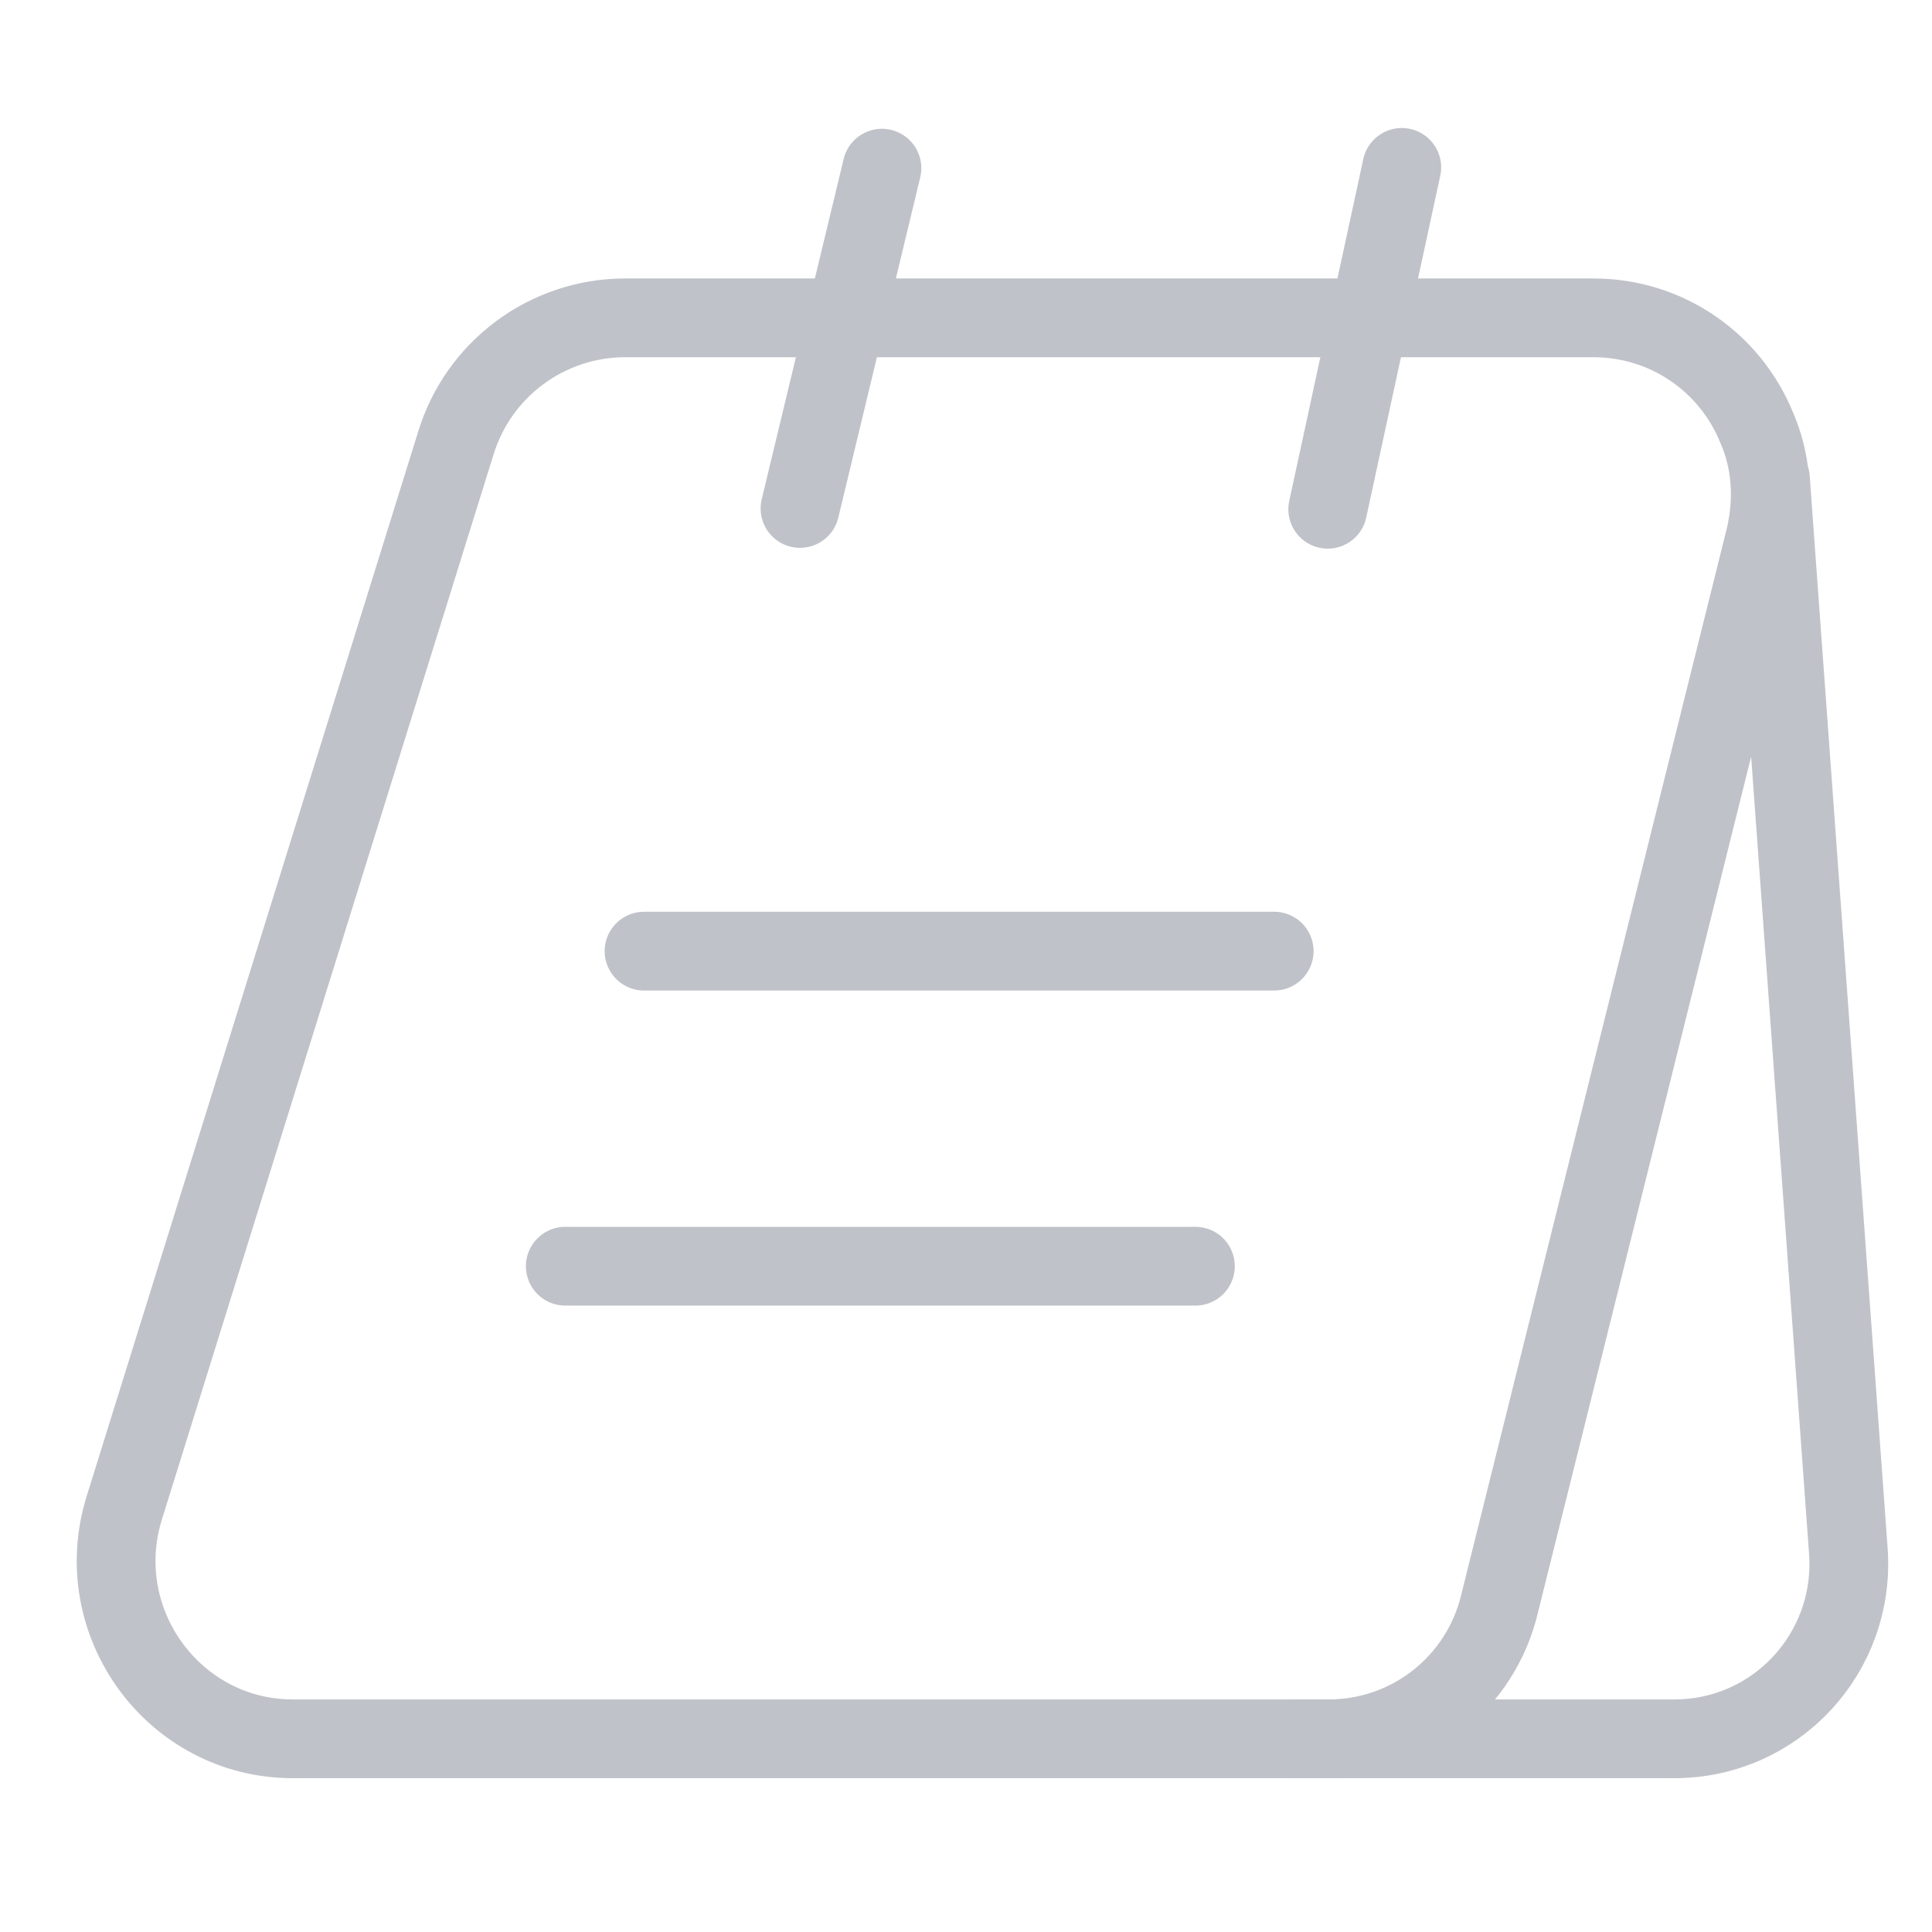 <svg width="39" height="39" viewBox="0 0 39 39" fill="none" xmlns="http://www.w3.org/2000/svg">
<g clip-path="url(#clip0_64_100)">
<path d="M35.627 10.868L30.269 32.381C30.083 33.159 29.639 33.851 29.01 34.345C28.381 34.839 27.603 35.105 26.803 35.1H5.91C3.509 35.1 1.792 32.747 2.508 30.441L9.202 8.944C9.425 8.215 9.876 7.577 10.488 7.122C11.1 6.667 11.842 6.42 12.604 6.416H32.161C33.672 6.416 34.928 7.339 35.452 8.611C35.755 9.294 35.818 10.073 35.627 10.868Z" stroke="#C0C2C9" stroke-width="1.59" stroke-miterlimit="10"/>
<path d="M26.198 35.1H33.798C35.849 35.1 37.455 33.367 37.312 31.316L35.738 9.66M16.149 10.264L17.803 3.395M26.802 10.28L28.297 3.379M13.001 19.2H25.721M11.411 25.56H24.131" stroke="#C0C2C9" stroke-width="1.59" stroke-miterlimit="10" stroke-linecap="round" stroke-linejoin="round"/>
</g>
<defs>
<clipPath id="clip0_64_100">
<rect width="38.16" height="38.16" fill="white" transform="translate(0.759 0.12)"/>
</clipPath>
</defs>
</svg>
